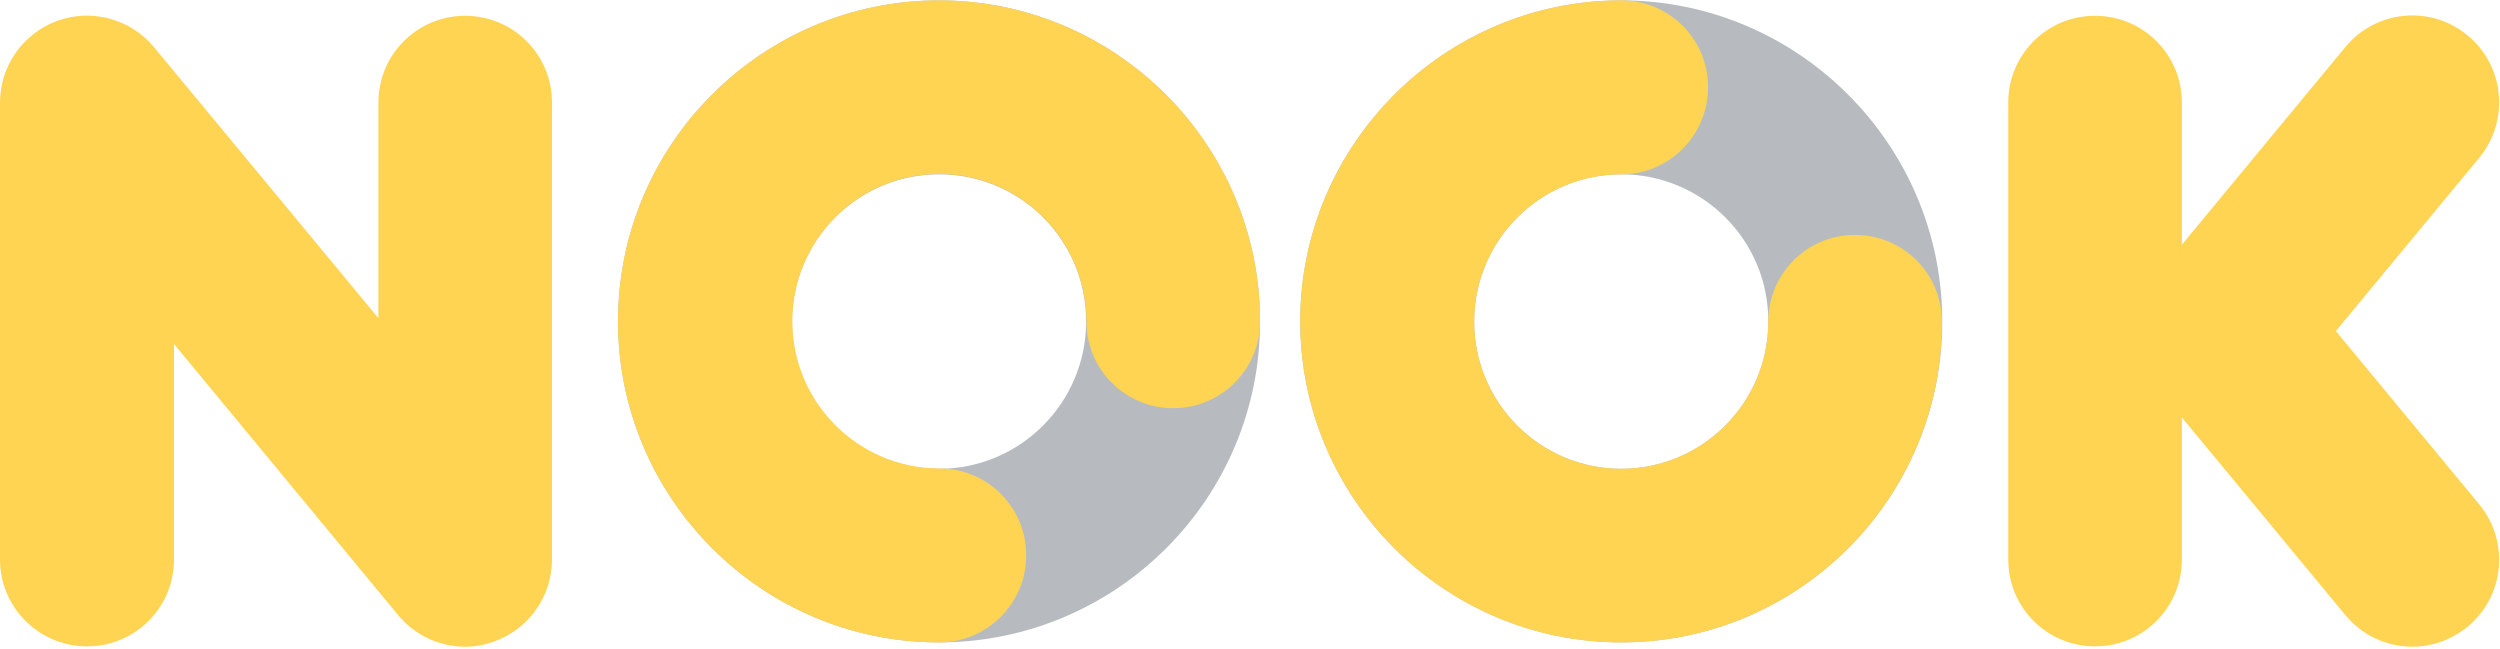 <svg width="697" height="181" viewBox="0 0 697 181" fill="none" xmlns="http://www.w3.org/2000/svg">
<path opacity="0.4" d="M261.8 179.102C212.4 179.102 172.3 138.902 172.3 89.602C172.3 40.202 212.5 0.102 261.8 0.102C311.1 0.102 351.3 40.302 351.3 89.602C351.4 139.002 311.2 179.102 261.8 179.102ZM261.8 48.602C239.2 48.602 220.8 67.002 220.8 89.702C220.8 112.302 239.2 130.702 261.8 130.702C284.4 130.702 302.8 112.302 302.8 89.702C302.9 67.002 284.5 48.602 261.8 48.602Z" fill="#4C5763"/>
<path opacity="0.4" d="M452 179.102C402.6 179.102 362.5 138.902 362.5 89.602C362.5 40.302 402.7 0.102 452 0.102C501.3 0.102 541.5 40.302 541.5 89.602C541.5 139.002 501.4 179.102 452 179.102ZM452 48.602C429.4 48.602 411 67.002 411 89.702C411 112.302 429.4 130.702 452 130.702C474.6 130.702 493 112.302 493 89.702C493.1 67.002 474.7 48.602 452 48.602Z" fill="#4C5763"/>
<path d="M129.7 180.302C122.6 180.302 115.7 177.202 111 171.502L48.5 95.902V156.002C48.5 169.402 37.7 180.202 24.3 180.202C10.9 180.202 0 169.402 0 156.002V28.602C0 18.402 6.4 9.302 16 5.802C25.6 2.302 36.4 5.302 42.9 13.102L105.5 88.702V28.602C105.5 15.202 116.3 4.402 129.7 4.402C143.1 4.402 153.9 15.202 153.9 28.602V156.002C153.9 166.202 147.5 175.302 137.9 178.802C135.2 179.802 132.5 180.302 129.7 180.302Z" fill="#FFD453"/>
<path d="M672.6 180.302C665.6 180.302 658.7 177.302 653.9 171.502L601.2 107.802C592.7 97.502 594.1 82.202 604.4 73.702C614.7 65.202 630 66.602 638.5 76.902L691.2 140.602C699.7 150.902 698.3 166.202 688 174.702C683.5 178.402 678 180.302 672.6 180.302Z" fill="#FFD453"/>
<path d="M584.1 180.201C570.7 180.201 559.9 169.401 559.9 156.001V28.601C559.9 15.201 570.7 4.401 584.1 4.401C597.5 4.401 608.3 15.201 608.3 28.601V156.001C608.3 169.401 597.5 180.201 584.1 180.201Z" fill="#FFD453"/>
<path d="M619.8 116.501C614.4 116.501 608.9 114.701 604.4 110.901C594.1 102.401 592.7 87.101 601.2 76.801L653.9 13.101C662.4 2.801 677.7 1.301 688 9.901C698.3 18.401 699.7 33.702 691.2 44.002L638.5 107.701C633.7 113.601 626.8 116.501 619.8 116.501Z" fill="#FFD453"/>
<path d="M261.8 179.102C212.4 179.102 172.3 138.902 172.3 89.602C172.3 40.202 212.5 0.102 261.8 0.102C311.1 0.102 351.3 40.302 351.3 89.602C351.3 103.002 340.5 113.802 327.1 113.802C313.7 113.802 302.9 103.002 302.9 89.602C302.9 67.002 284.5 48.502 261.9 48.502C239.3 48.502 220.9 66.902 220.9 89.602C220.9 112.202 239.3 130.602 261.9 130.602C275.3 130.602 286.1 141.402 286.1 154.802C286.1 168.302 275.2 179.102 261.8 179.102Z" fill="#FFD453"/>
<path d="M452 179.102C402.6 179.102 362.5 138.902 362.5 89.602C362.5 40.302 402.7 0.102 452 0.102C465.4 0.102 476.2 10.902 476.2 24.302C476.2 37.702 465.4 48.602 452 48.602C429.4 48.602 411 67.002 411 89.702C411 112.302 429.4 130.702 452 130.702C474.6 130.702 493 112.302 493 89.702C493 76.302 503.8 65.502 517.2 65.502C530.6 65.502 541.4 76.302 541.4 89.702C541.5 139.002 501.4 179.102 452 179.102Z" fill="#FFD453"/>
</svg>
